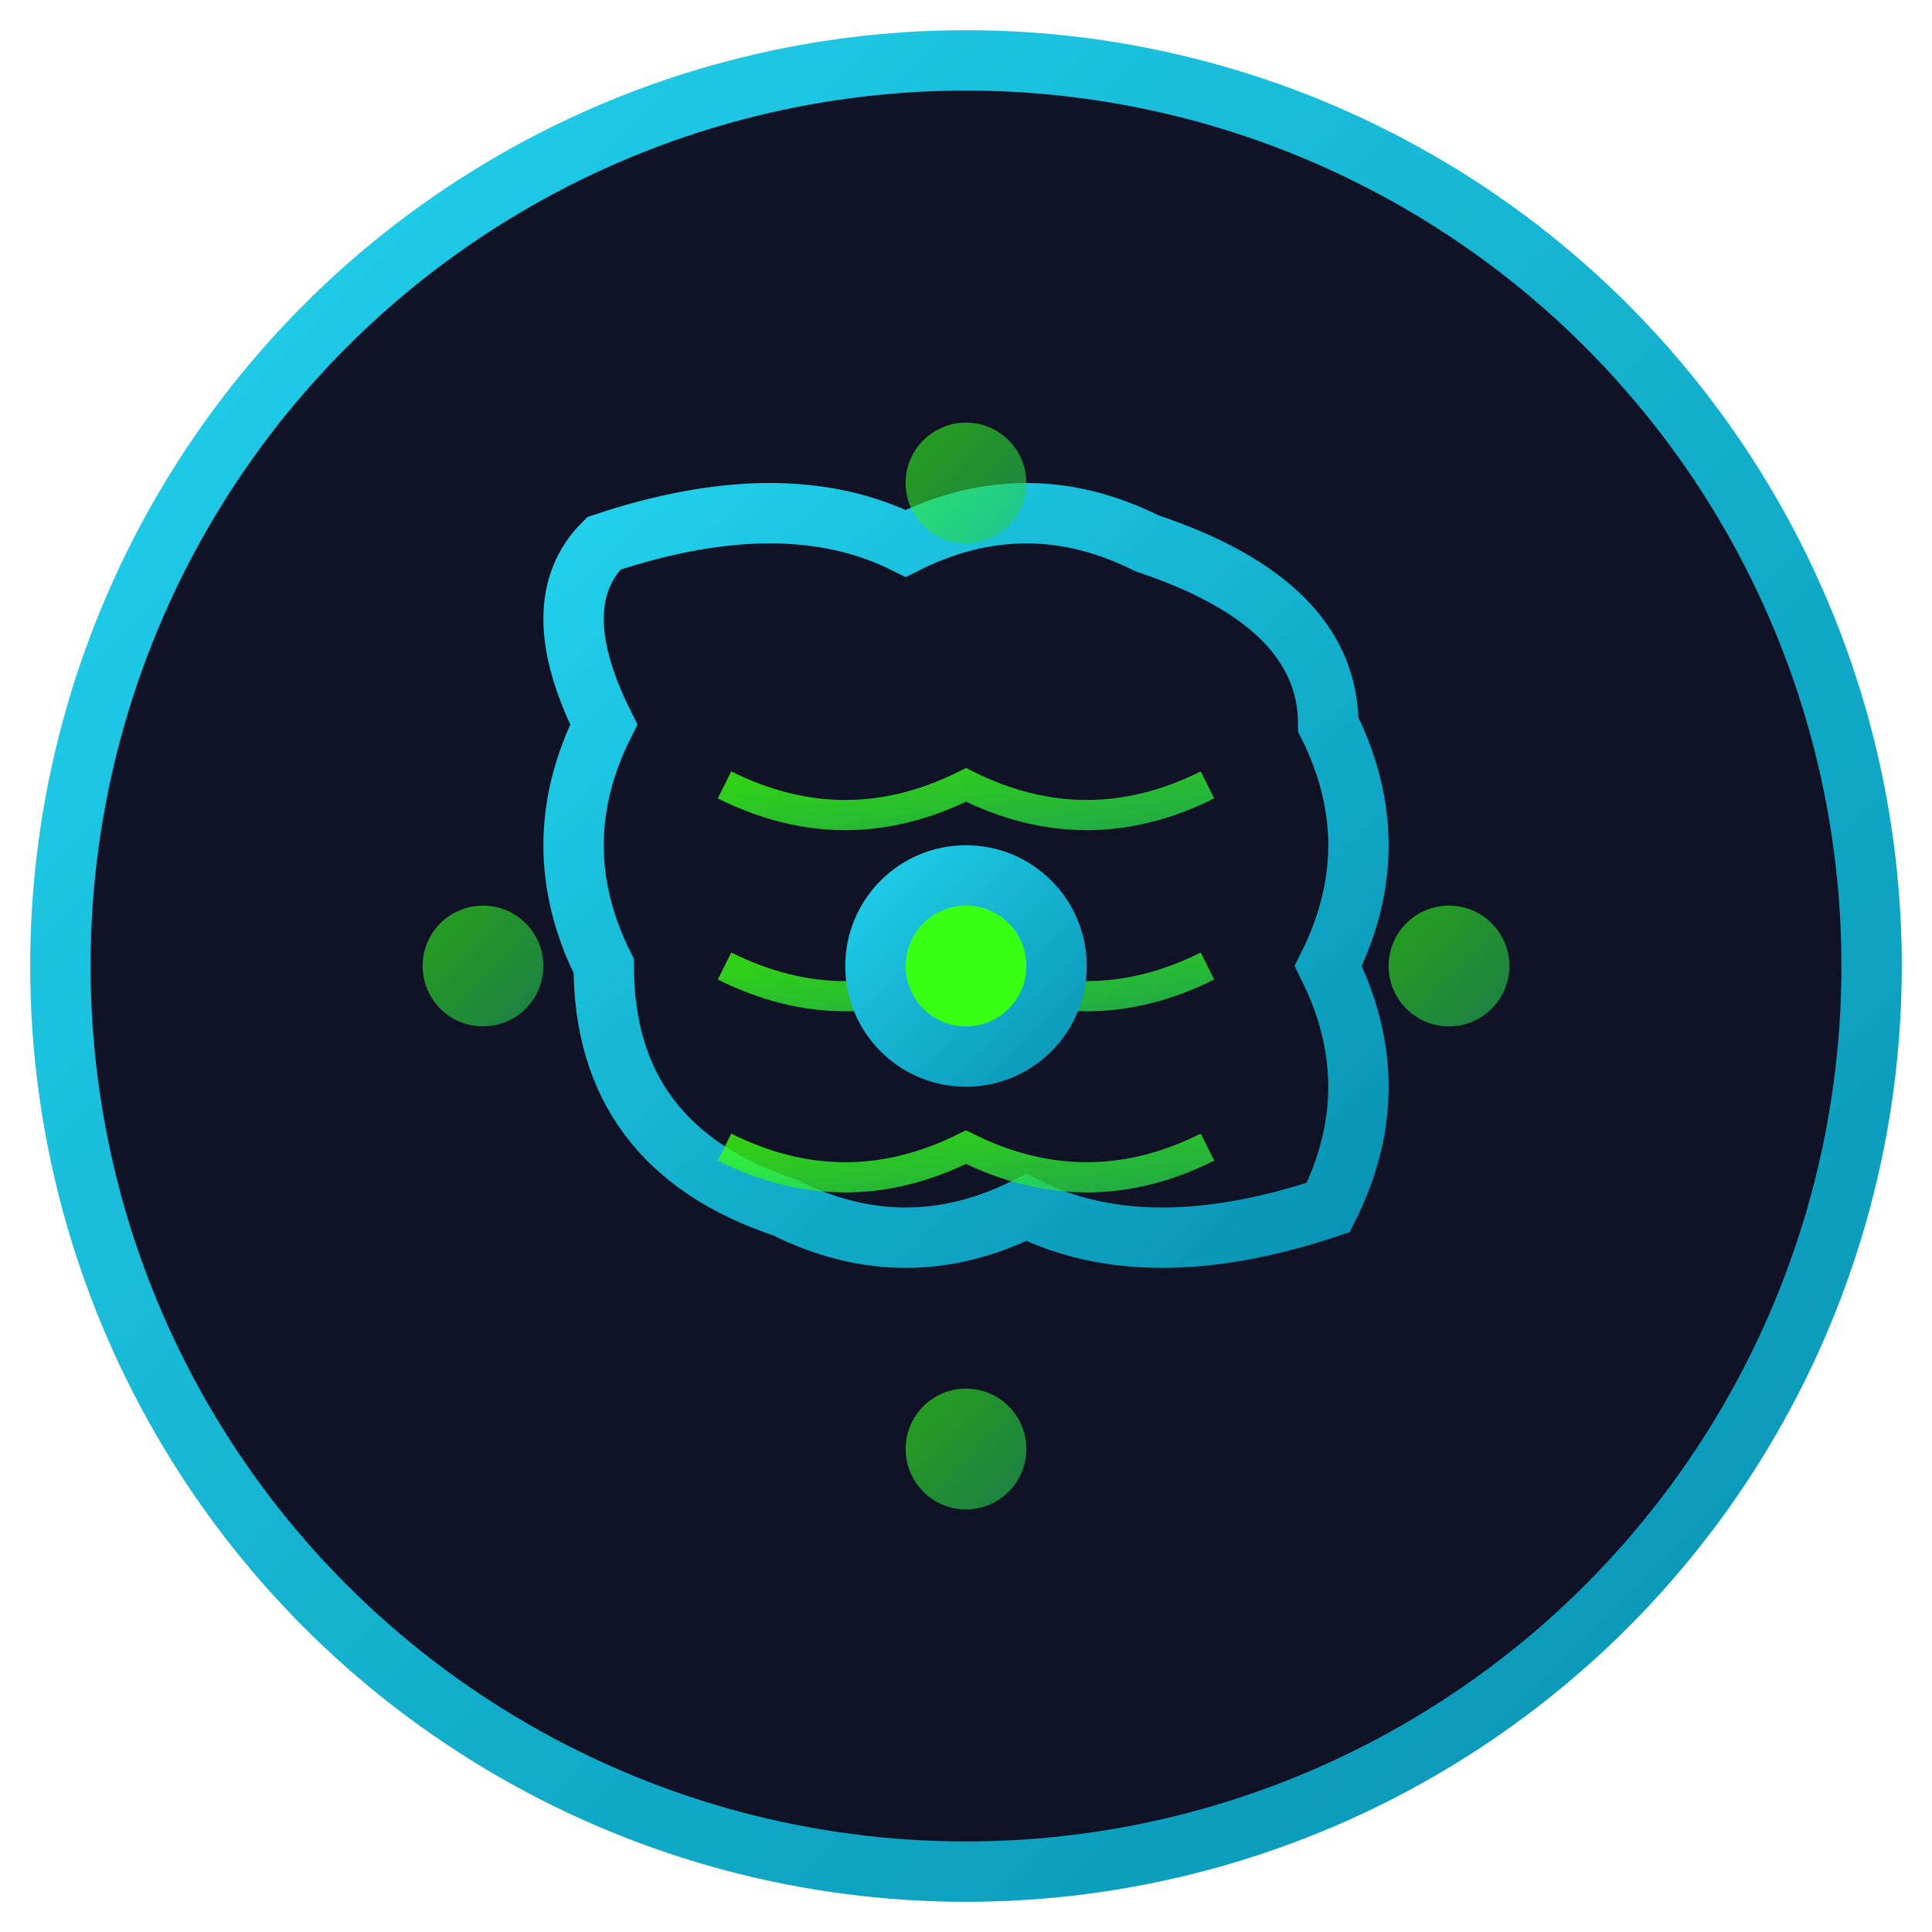 <svg width="32" height="32" viewBox="0 0 32 32" xmlns="http://www.w3.org/2000/svg">
  <defs>
    <filter id="glow" x="-50%" y="-50%" width="200%" height="200%">
      <feGaussianBlur stdDeviation="1" result="coloredBlur"/>
      <feMerge> 
        <feMergeNode in="coloredBlur"/>
        <feMergeNode in="SourceGraphic"/>
      </feMerge>
    </filter>
    
    <linearGradient id="cyan" x1="0%" y1="0%" x2="100%" y2="100%">
      <stop offset="0%" style="stop-color:#22d3ee"/>
      <stop offset="100%" style="stop-color:#0891b2"/>
    </linearGradient>
    
    <linearGradient id="green" x1="0%" y1="0%" x2="100%" y2="100%">
      <stop offset="0%" style="stop-color:#39ff14"/>
      <stop offset="100%" style="stop-color:#22c55e"/>
    </linearGradient>
  </defs>
  
  <!-- Background -->
  <circle cx="16" cy="16" r="15" fill="#0f1325" stroke="url(#cyan)" stroke-width="1"/>
  
  <!-- Central Brain/AI -->
  <g transform="translate(16,16)">
    <!-- Brain outline -->
    <path d="M-6,-4 Q-7,-6 -6,-7 Q-3,-8 -1,-7 Q1,-8 3,-7 Q6,-6 6,-4 Q7,-2 6,0 Q7,2 6,4 Q3,5 1,4 Q-1,5 -3,4 Q-6,3 -6,0 Q-7,-2 -6,-4 Z" 
          fill="none" stroke="url(#cyan)" stroke-width="1" filter="url(#glow)"/>
    
    <!-- Neural connections -->
    <g stroke="url(#green)" stroke-width="0.5" fill="none" opacity="0.8">
      <path d="M-4,-3 Q-2,-2 0,-3 Q2,-2 4,-3"/>
      <path d="M-4,0 Q-2,1 0,0 Q2,1 4,0"/>
      <path d="M-4,3 Q-2,4 0,3 Q2,4 4,3"/>
    </g>
    
    <!-- Core -->
    <circle cx="0" cy="0" r="2" fill="url(#cyan)" filter="url(#glow)"/>
    <circle cx="0" cy="0" r="1" fill="#39ff14"/>
  </g>
  
  <!-- Flow indicators -->
  <g fill="url(#green)" opacity="0.6">
    <circle cx="8" cy="16" r="1"/>
    <circle cx="24" cy="16" r="1"/>
    <circle cx="16" cy="8" r="1"/>
    <circle cx="16" cy="24" r="1"/>
  </g>
</svg> 
